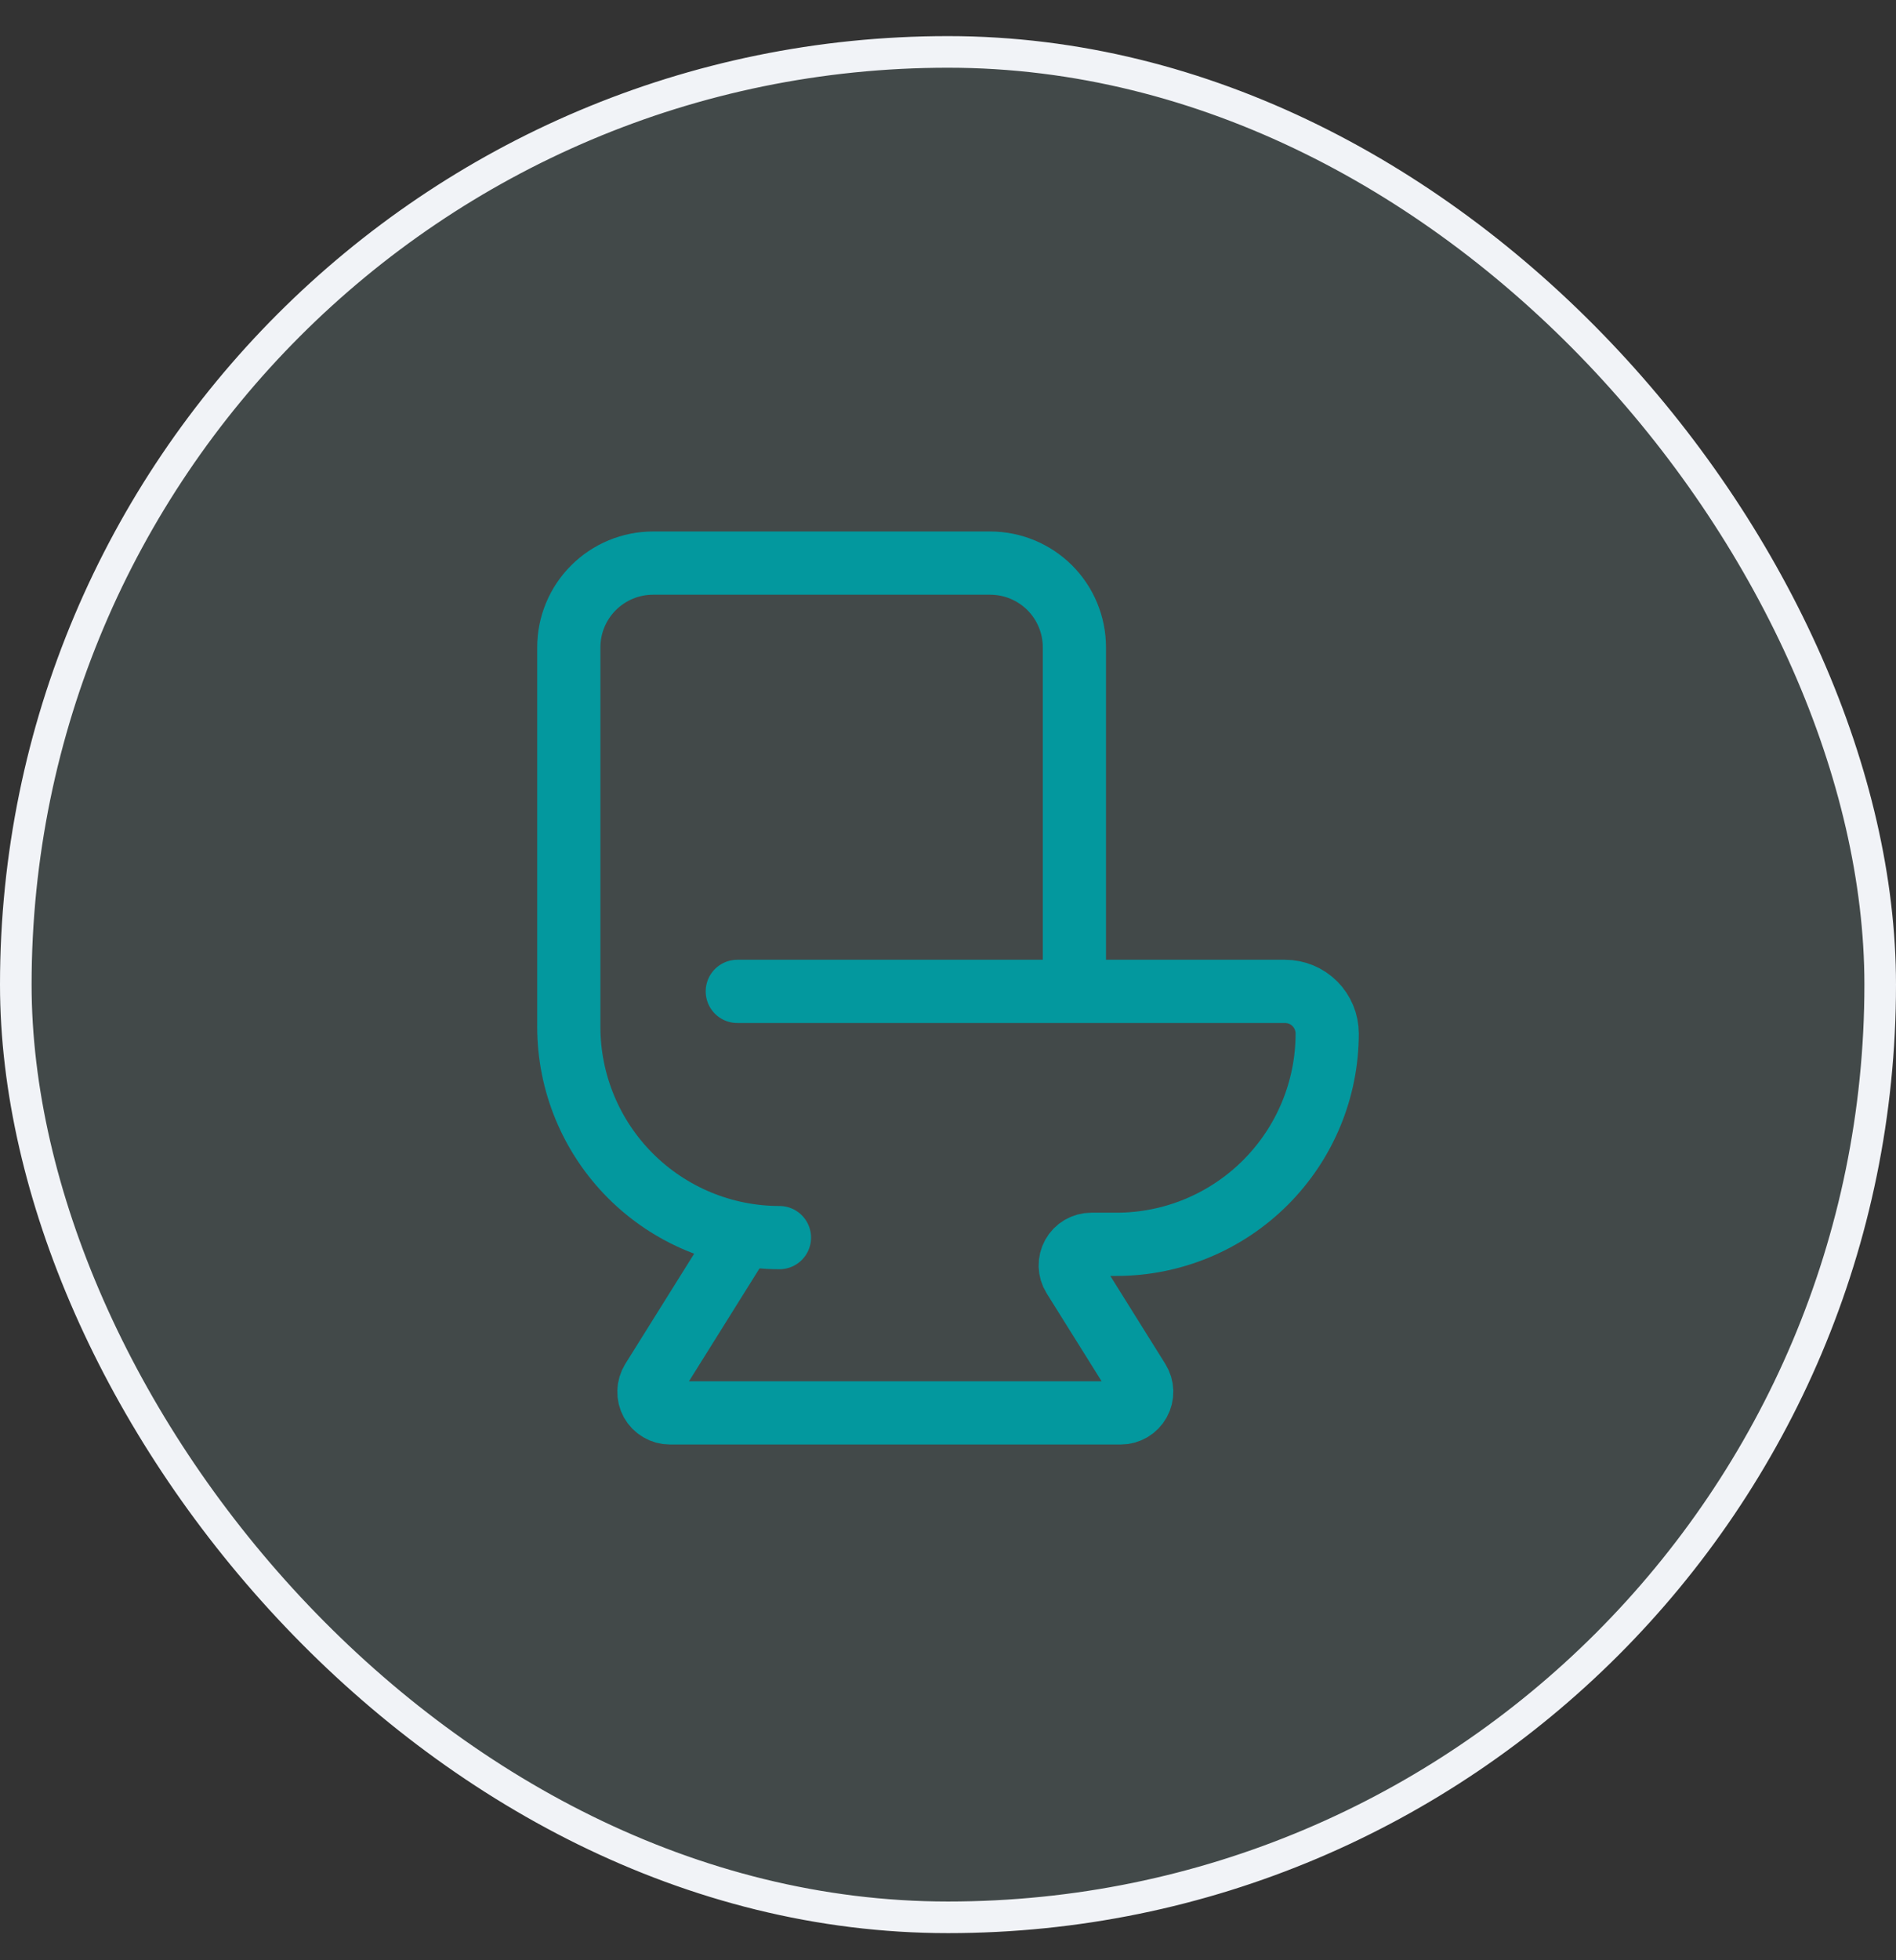 <svg width="30" height="31" viewBox="0 0 30 31" fill="none" xmlns="http://www.w3.org/2000/svg">
<rect x="0" y="0" width="30" height="31" fill="#333333" stroke="none"/>
<rect x="0.25" y="0.821" width="29.5" height="29.5" rx="14.75" fill="#B2EDF0" fill-opacity="0.12"/>
<rect x="0.25" y="0.821" width="29.5" height="29.5" rx="14.75" stroke="#F1F3F7" stroke-width="0.5"/>
<path d="M11.666 15.678H20.333C20.51 15.678 20.679 15.748 20.804 15.873C20.929 15.998 21 16.168 21 16.344C21 17.229 20.648 18.076 20.023 18.701C19.398 19.326 18.55 19.678 17.666 19.678H17.268C17.208 19.678 17.15 19.694 17.098 19.724C17.047 19.754 17.005 19.797 16.976 19.849C16.947 19.901 16.933 19.96 16.934 20.02C16.936 20.079 16.953 20.137 16.985 20.188L18.014 21.834C18.046 21.885 18.063 21.943 18.065 22.002C18.066 22.062 18.052 22.121 18.023 22.173C17.994 22.225 17.952 22.268 17.901 22.298C17.849 22.328 17.791 22.344 17.732 22.344H10.601C10.541 22.344 10.483 22.328 10.432 22.298C10.38 22.268 10.338 22.225 10.309 22.173C10.28 22.121 10.266 22.062 10.268 22.002C10.269 21.943 10.287 21.885 10.318 21.834L11.666 19.678" stroke="#03989E" stroke-linecap="round" stroke-linejoin="round"/>
<path d="M12.333 19.572C11.449 19.572 10.601 19.22 9.976 18.595C9.351 17.97 9 17.122 9 16.238V10.238C9 9.884 9.14 9.545 9.391 9.295C9.641 9.045 9.98 8.905 10.333 8.905H15.667C16.02 8.905 16.359 9.045 16.61 9.295C16.86 9.545 17 9.884 17 10.238V15.572" stroke="#03989E" stroke-linecap="round" stroke-linejoin="round"/>
</svg>
